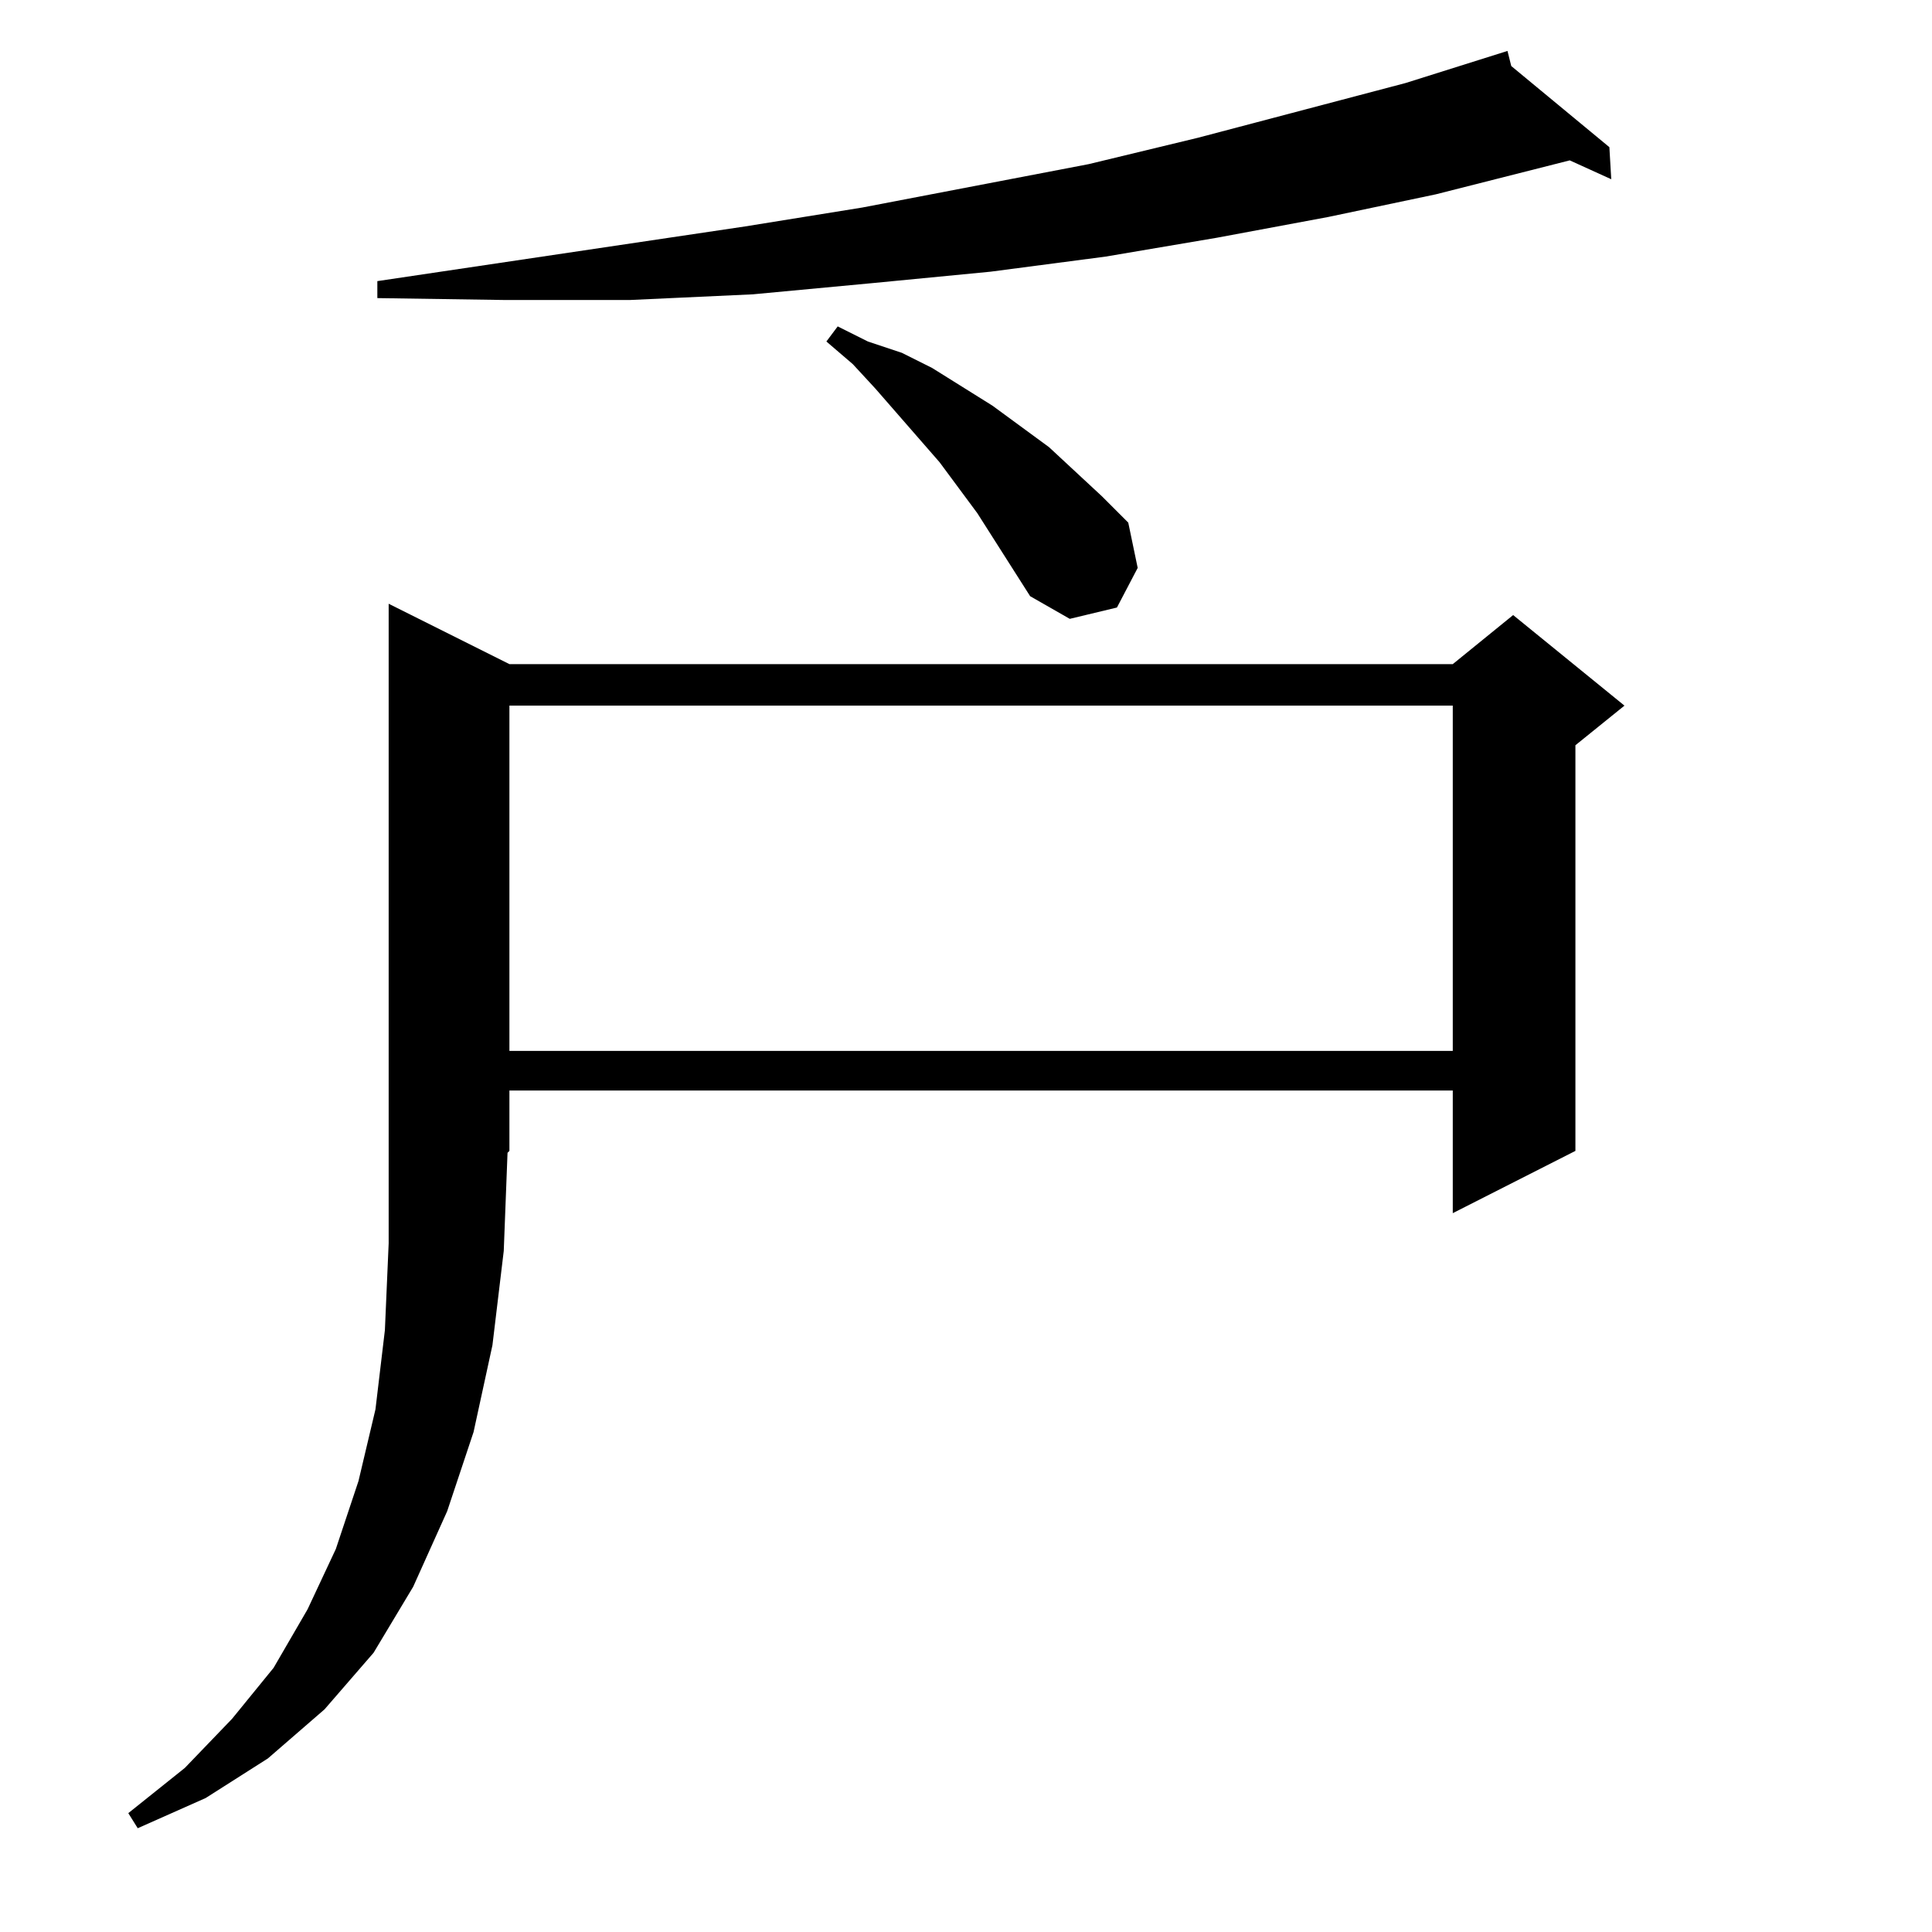 <?xml version="1.0" standalone="no"?>
<!DOCTYPE svg PUBLIC "-//W3C//DTD SVG 1.1//EN" "http://www.w3.org/Graphics/SVG/1.1/DTD/svg11.dtd" >
<svg xmlns="http://www.w3.org/2000/svg" xmlns:xlink="http://www.w3.org/1999/xlink" version="1.1" viewBox="0 -144 1024 1024">
  <g transform="matrix(1 0 0 -1 0 880)">
   <path fill="currentColor"
d="M267 361l-6 -50l-10 -46l-14 -42l-18 -40l-21 -35l-26 -30l-30 -26l-33 -21l-36 -16l-5 8l30 24l25 26l22 27l18 31l15 32l12 36l9 38l5 42l2 46v48v291l64 -32h500l32 26l59 -48l-26 -21v-215l-65 -33v65h-500v-32l-1 -1zM270 650v-183h500v183h-500zM546 708l-28 44
l-20 27l-34 39l-12 13l-14 12l6 8l16 -8l18 -6l16 -8l16 -10l16 -10l30 -22l28 -26l14 -14l5 -24l-11 -21l-25 -6zM801 989l52 -43l1 -17l-22 10l-71 -18l-57 -12l-59 -11l-59 -10l-61 -8l-62 -6l-64 -6l-65 -3h-67l-67 1v9l195 29l62 10l120 23l58 14l110 29l54 17z" />
  </g>

</svg>
